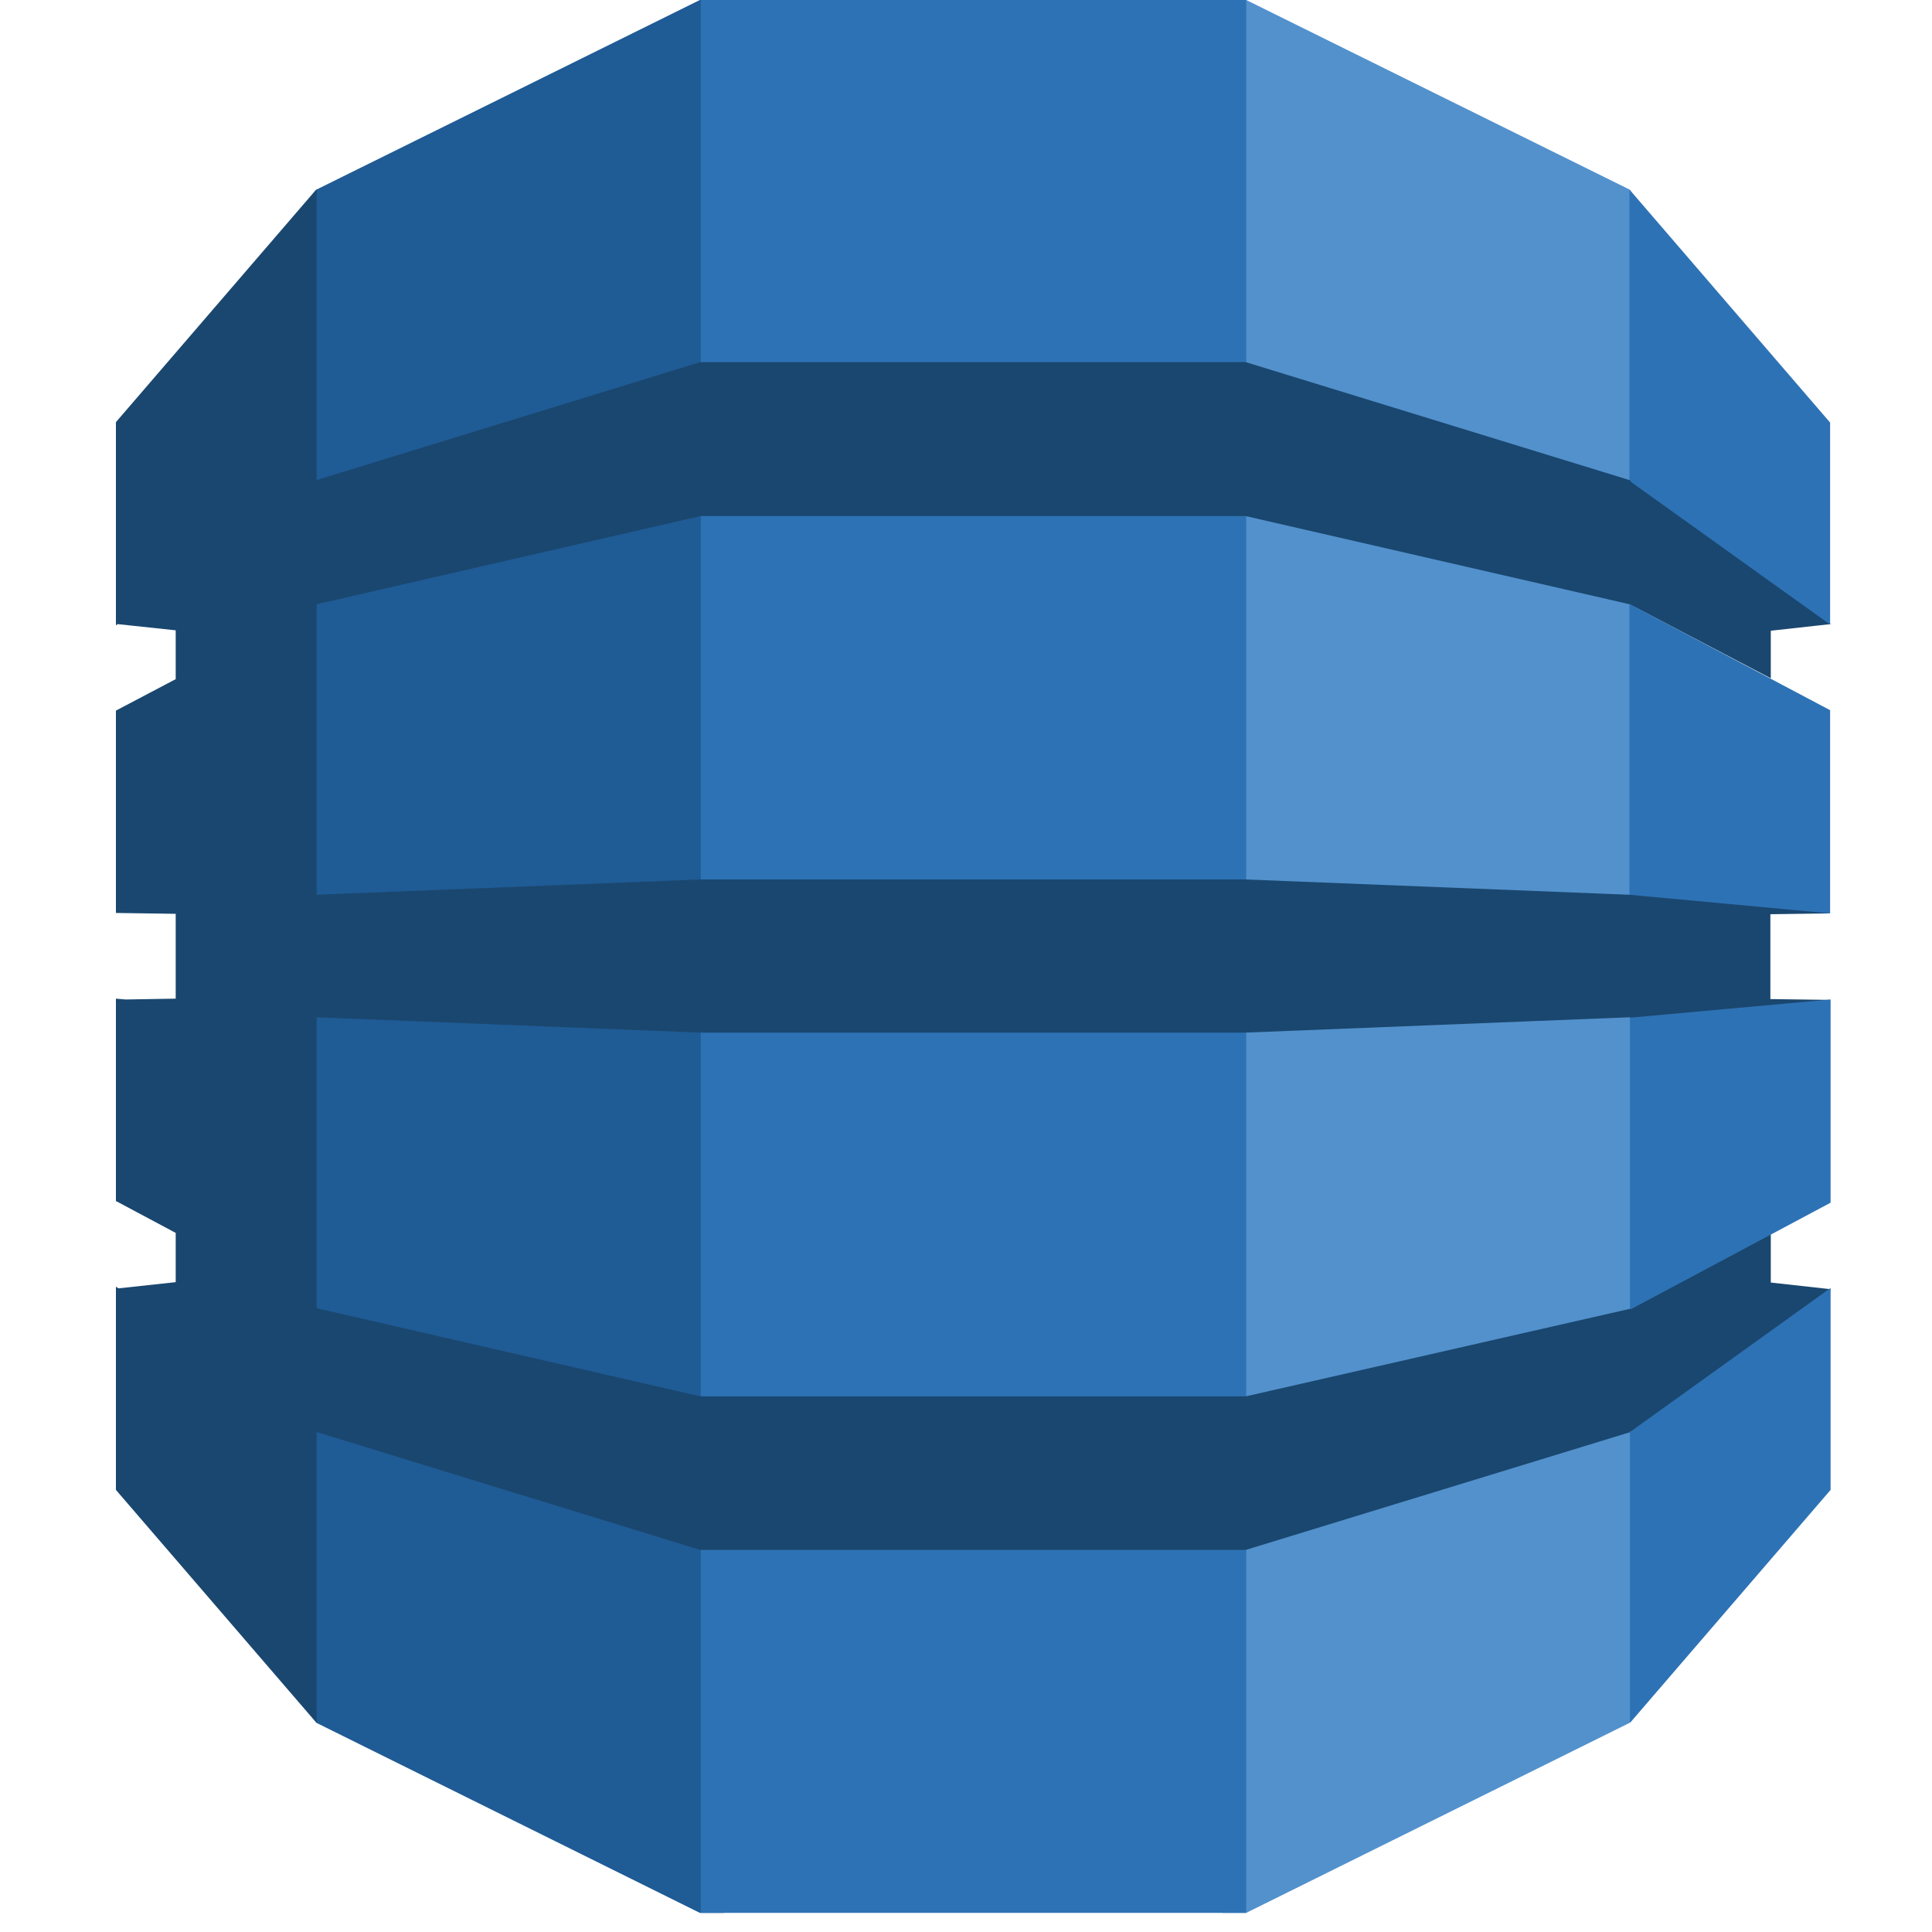 <svg xmlns="http://www.w3.org/2000/svg" width="100" height="100" fill="none" viewBox="0 0 100 100"><path fill="#5291CC" d="M63.293 99.01H64.505L84.345 89.177L84.669 88.706V10.282L84.345 9.811L64.505 0H63.272V99.01"/><path fill="#1F5B95" d="M37.457 99.01H36.224L16.384 89.177L15.973 88.492L15.778 10.668L16.384 9.811L36.224 0H37.479V99.01"/><path fill="#2D72B5" d="M36.269 0H64.503V99.01H36.269V0Z"/><path fill="#1A476F" d="M94.749 47.277L94.079 47.127L84.494 46.249L84.343 46.313L64.481 45.521H36.247L16.385 46.313V31.318V31.275L36.247 26.713H64.481L84.343 31.275L91.656 35.11V32.646L94.749 32.304L94.425 31.683L84.646 24.763L84.343 24.849L64.481 18.744H36.247L16.385 24.849V9.79L6 21.85V32.368L6.087 32.304L9.094 32.625V35.153L6 36.781V47.256H6.087L9.094 47.299V51.69L6.498 51.733L6 51.69V62.165L9.094 63.815V66.364L6.13 66.685L6 66.599V77.117L16.385 89.178V74.118L36.247 80.223H64.481L84.408 74.118L84.667 74.225L94.317 67.413L94.749 66.728L91.656 66.385V63.879L91.245 63.729L84.646 67.242L84.408 67.735L64.481 72.276H36.247L16.385 67.713V52.654L36.247 53.447H64.481L84.343 52.654L84.797 52.868L94.079 52.076L94.728 51.754L91.634 51.712V47.32L94.728 47.277"/><path fill="#2D72B5" d="M84.366 74.118V89.178L94.751 77.117V66.664L84.431 74.076H84.366"/><path fill="#2D72B5" d="M84.366 67.756H84.431L94.751 62.251V51.733L84.366 52.676V67.756Z"/><path fill="#2D72B5" d="M84.406 31.297H84.341V46.313L94.726 47.277V36.759L84.406 31.297Z"/><path fill="#2D72B5" d="M84.406 24.935L94.726 32.325V21.872L84.341 9.811V24.87H84.406V24.935Z"/></svg>